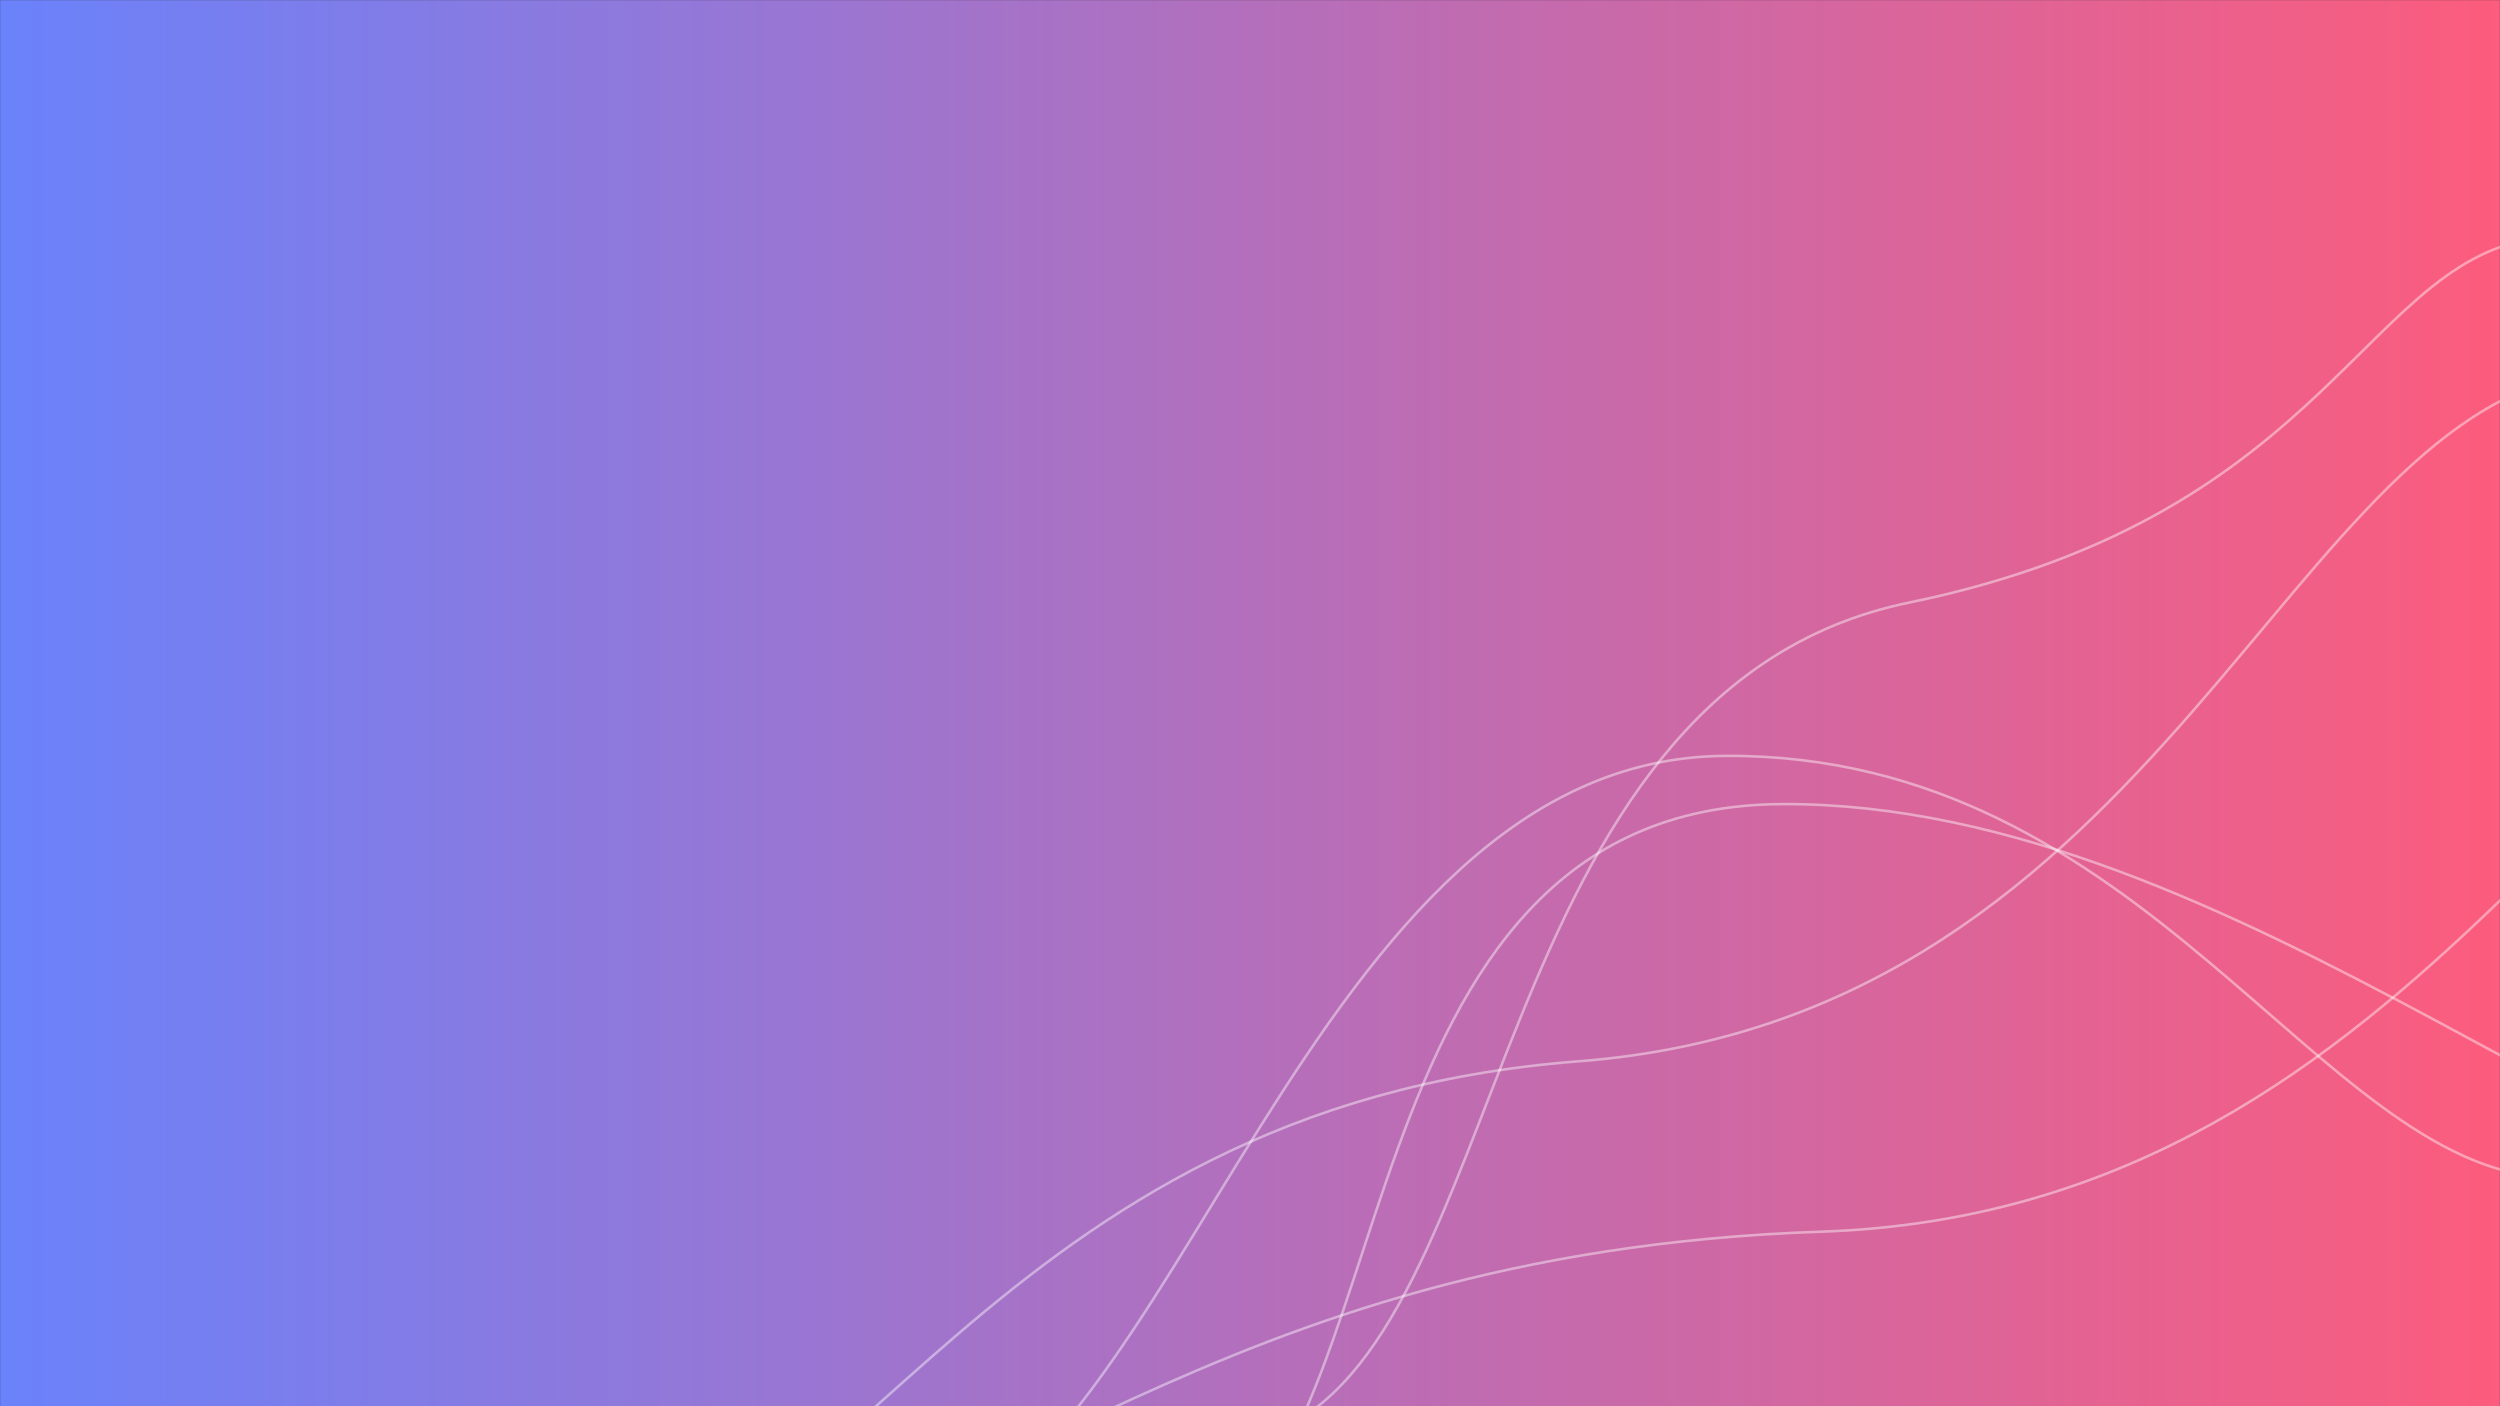 <svg xmlns="http://www.w3.org/2000/svg" version="1.1" xmlns:xlink="http://www.w3.org/1999/xlink" xmlns:svgjs="http://svgjs.dev/svgjs" width="1920" height="1080" preserveAspectRatio="none" viewBox="0 0 1920 1080">
    <rect x="0" y="0" width="1920" height="1080" fill="#333333" stroke="none"/>
    <g mask="url(&quot;#SvgjsMask1047&quot;)" fill="none">
        <rect width="1920" height="1080" x="0" y="0" fill="url(&quot;#SvgjsLinearGradient1048&quot;)"></rect>
        <path d="M693.61 1181.88C906.87 1136.47 1001.93 582.14 1325.3 580.51 1648.66 578.88 1779.74 895.24 1956.98 904.51" stroke="rgba(255, 255, 255, 0.43)" stroke-width="2"></path>
        <path d="M526.02 1193.13C752.73 1190.76 923.51 961.88 1398.59 945.94 1873.67 930 2019.44 456.36 2271.16 438.34" stroke="rgba(255, 255, 255, 0.43)" stroke-width="2"></path>
        <path d="M975.15 1101.14C1163.83 1030.77 1136.92 530.53 1466.37 462.74 1795.81 394.95 1816.46 191.62 1957.58 181.94" stroke="rgba(255, 255, 255, 0.43)" stroke-width="2"></path>
        <path d="M432.97 1218.04C651.96 1206.35 759.52 849.77 1212.17 815.1 1664.82 780.43 1757.14 310.13 1991.37 285.9" stroke="rgba(255, 255, 255, 0.43)" stroke-width="2"></path>
        <path d="M909.9 1191.04C1083.39 1130.56 1019.67 618.42 1369.47 617.54 1719.27 616.66 2044.1 947.18 2288.6 952.34" stroke="rgba(255, 255, 255, 0.43)" stroke-width="2"></path>
    </g>
    <defs>
        <mask id="SvgjsMask1047">
            <rect width="1920" height="1080" fill="#ffffff"></rect>
        </mask>
        <linearGradient x1="0%" y1="50%" x2="100%" y2="50%" gradientUnits="userSpaceOnUse" id="SvgjsLinearGradient1048">
            <stop stop-color="rgba(106, 130, 251, 1)" offset="0"></stop>
            <stop stop-color="rgba(252, 92, 125, 1)" offset="1"></stop>
        </linearGradient>
    </defs>
</svg>
